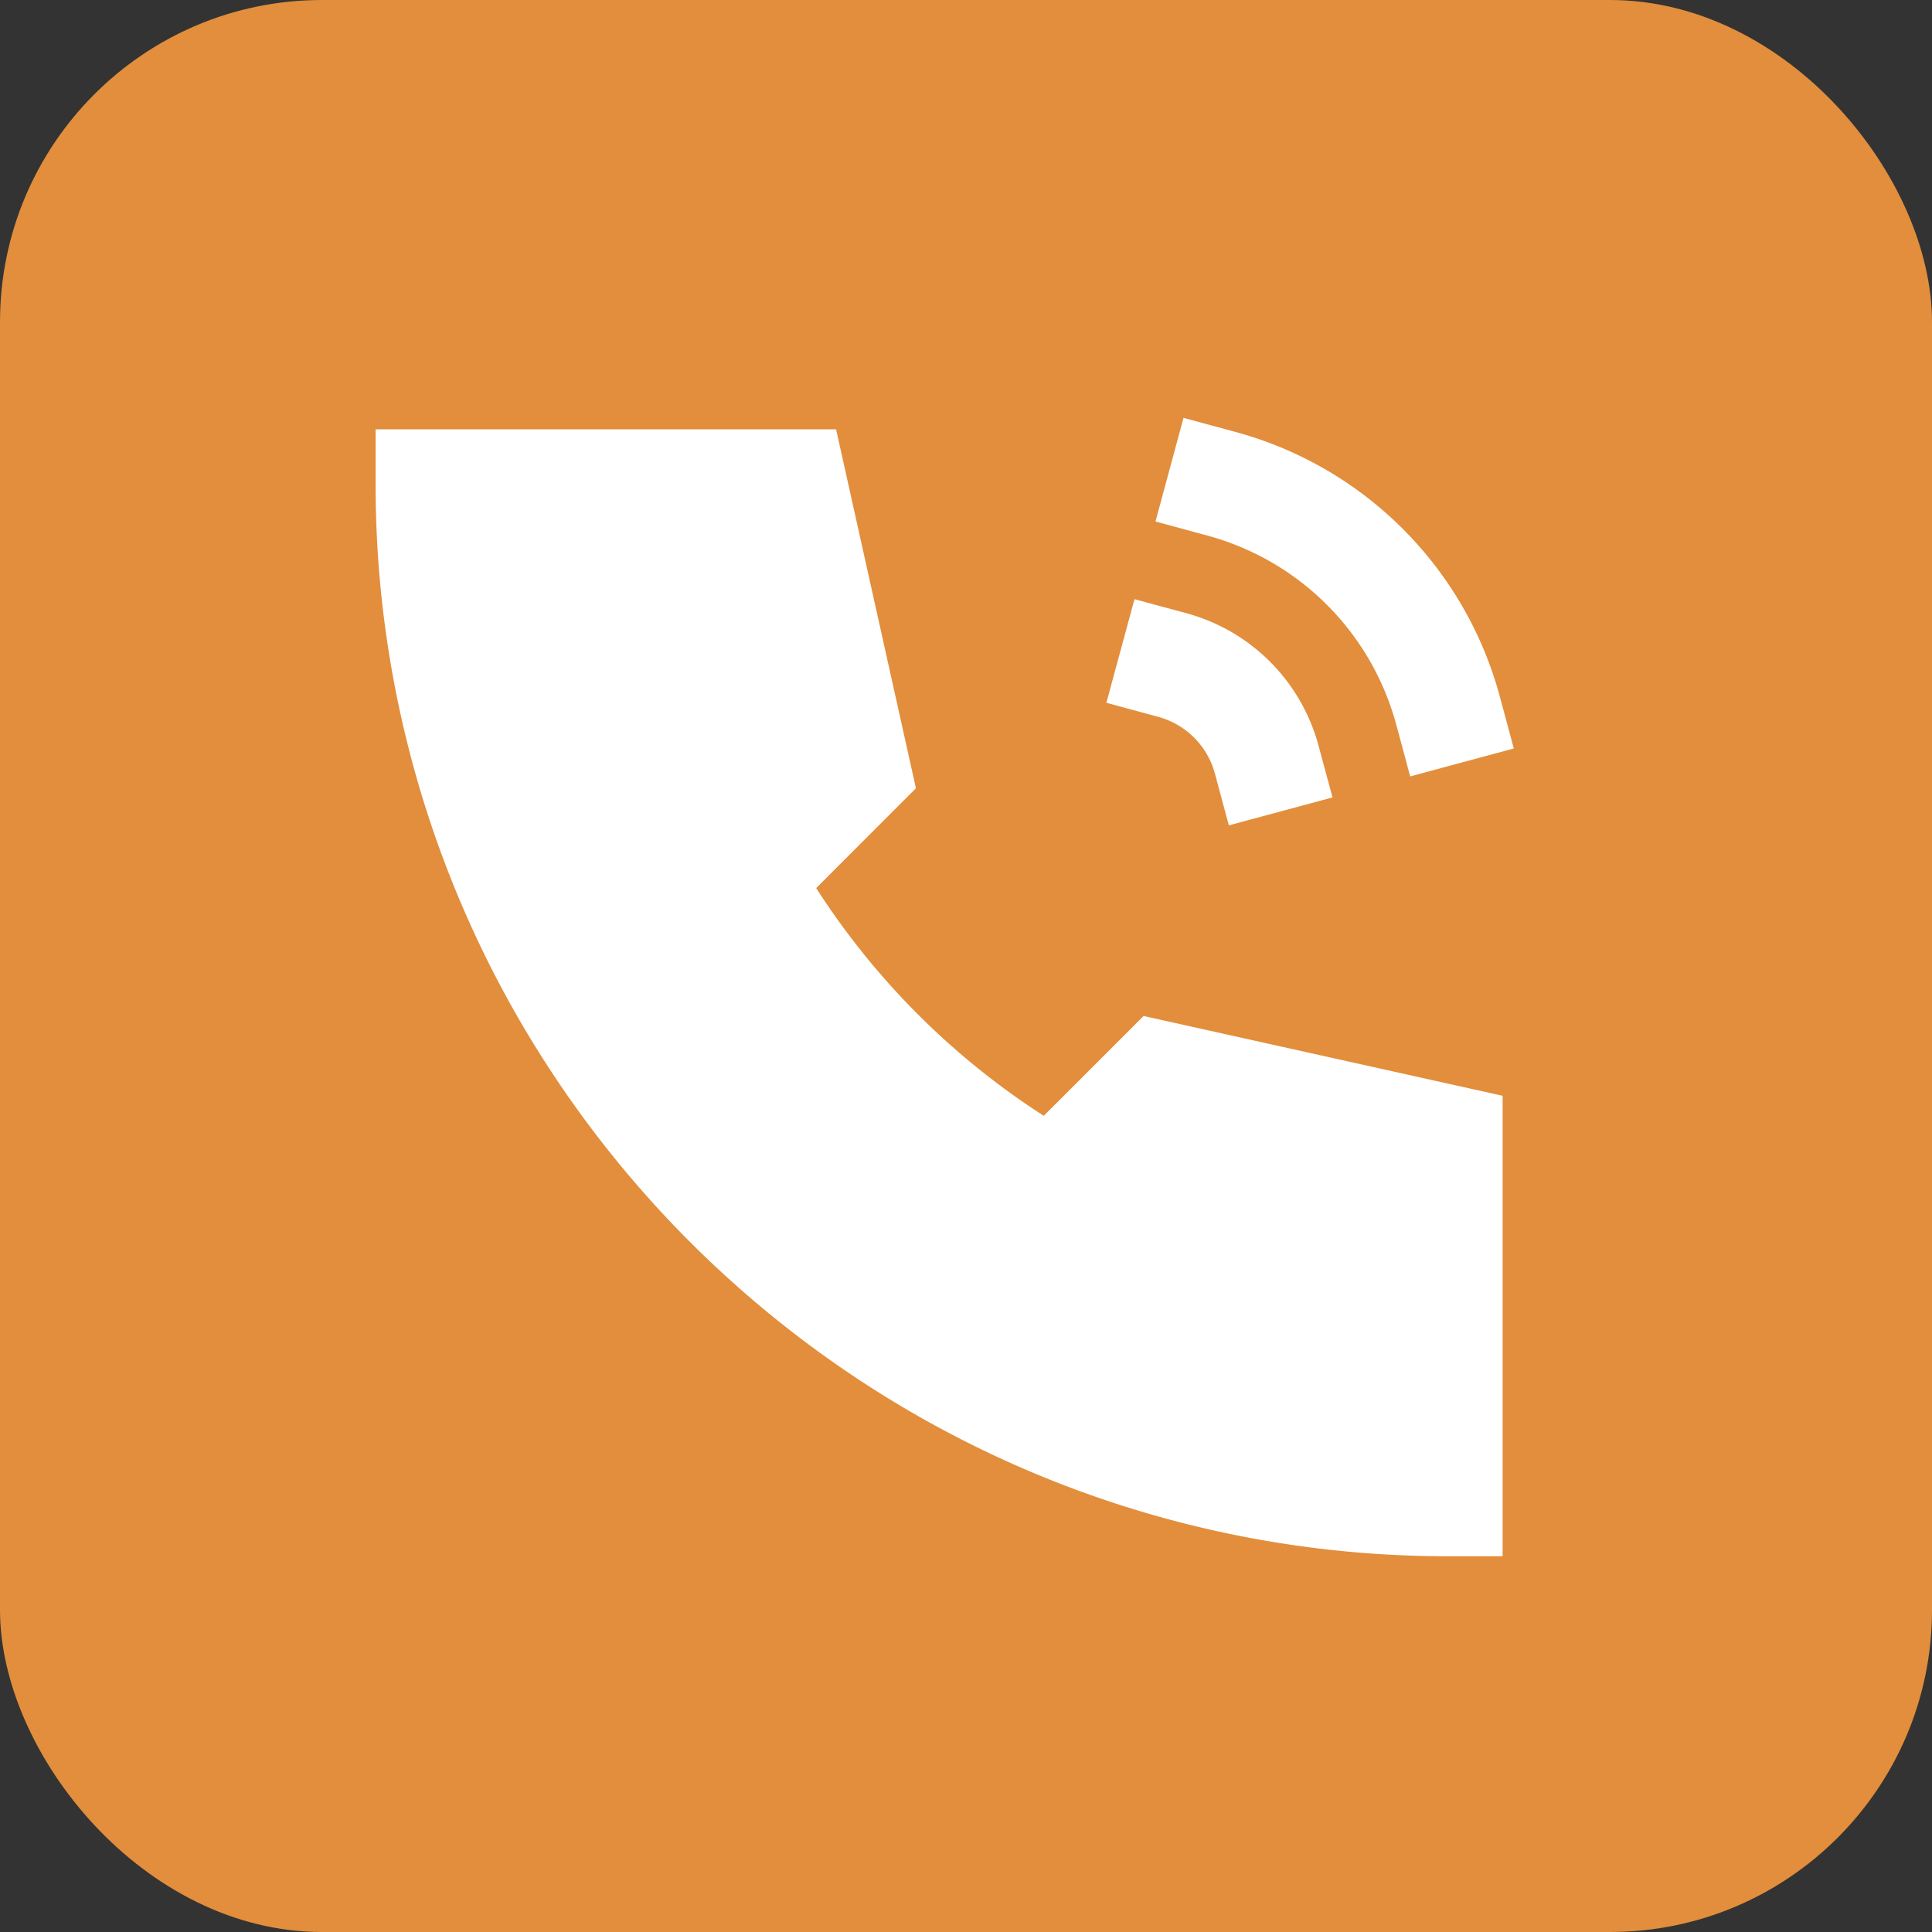 <svg xmlns="http://www.w3.org/2000/svg" width="24" height="24" fill="none"><rect width="100%" height="100%" fill="#333333" stroke="none"/><rect width="24" height="24" fill="#E28E3C" rx="4"/><path fill="#fff" d="m15.345 5.365-.643-.174-.348 1.287.644.175a3.334 3.334 0 0 1 2.347 2.35l.173.642 1.287-.347-.173-.643a4.666 4.666 0 0 0-3.287-3.29Zm-.609 2.252-.643-.174-.349 1.287.644.175a1 1 0 0 1 .704.704l.173.644 1.288-.347-.174-.644a2.333 2.333 0 0 0-1.643-1.645Z"/><path fill="#fff" d="M10.386 5.333h-5.72V6a13.267 13.267 0 0 0 2.131 7.233 13.4 13.4 0 0 0 3.97 3.97A13.266 13.266 0 0 0 18 19.332h.666v-5.72l-4.46-.991-1.24 1.24a9.4 9.4 0 0 1-2.827-2.829l1.239-1.24-.992-4.46Z"/></svg>